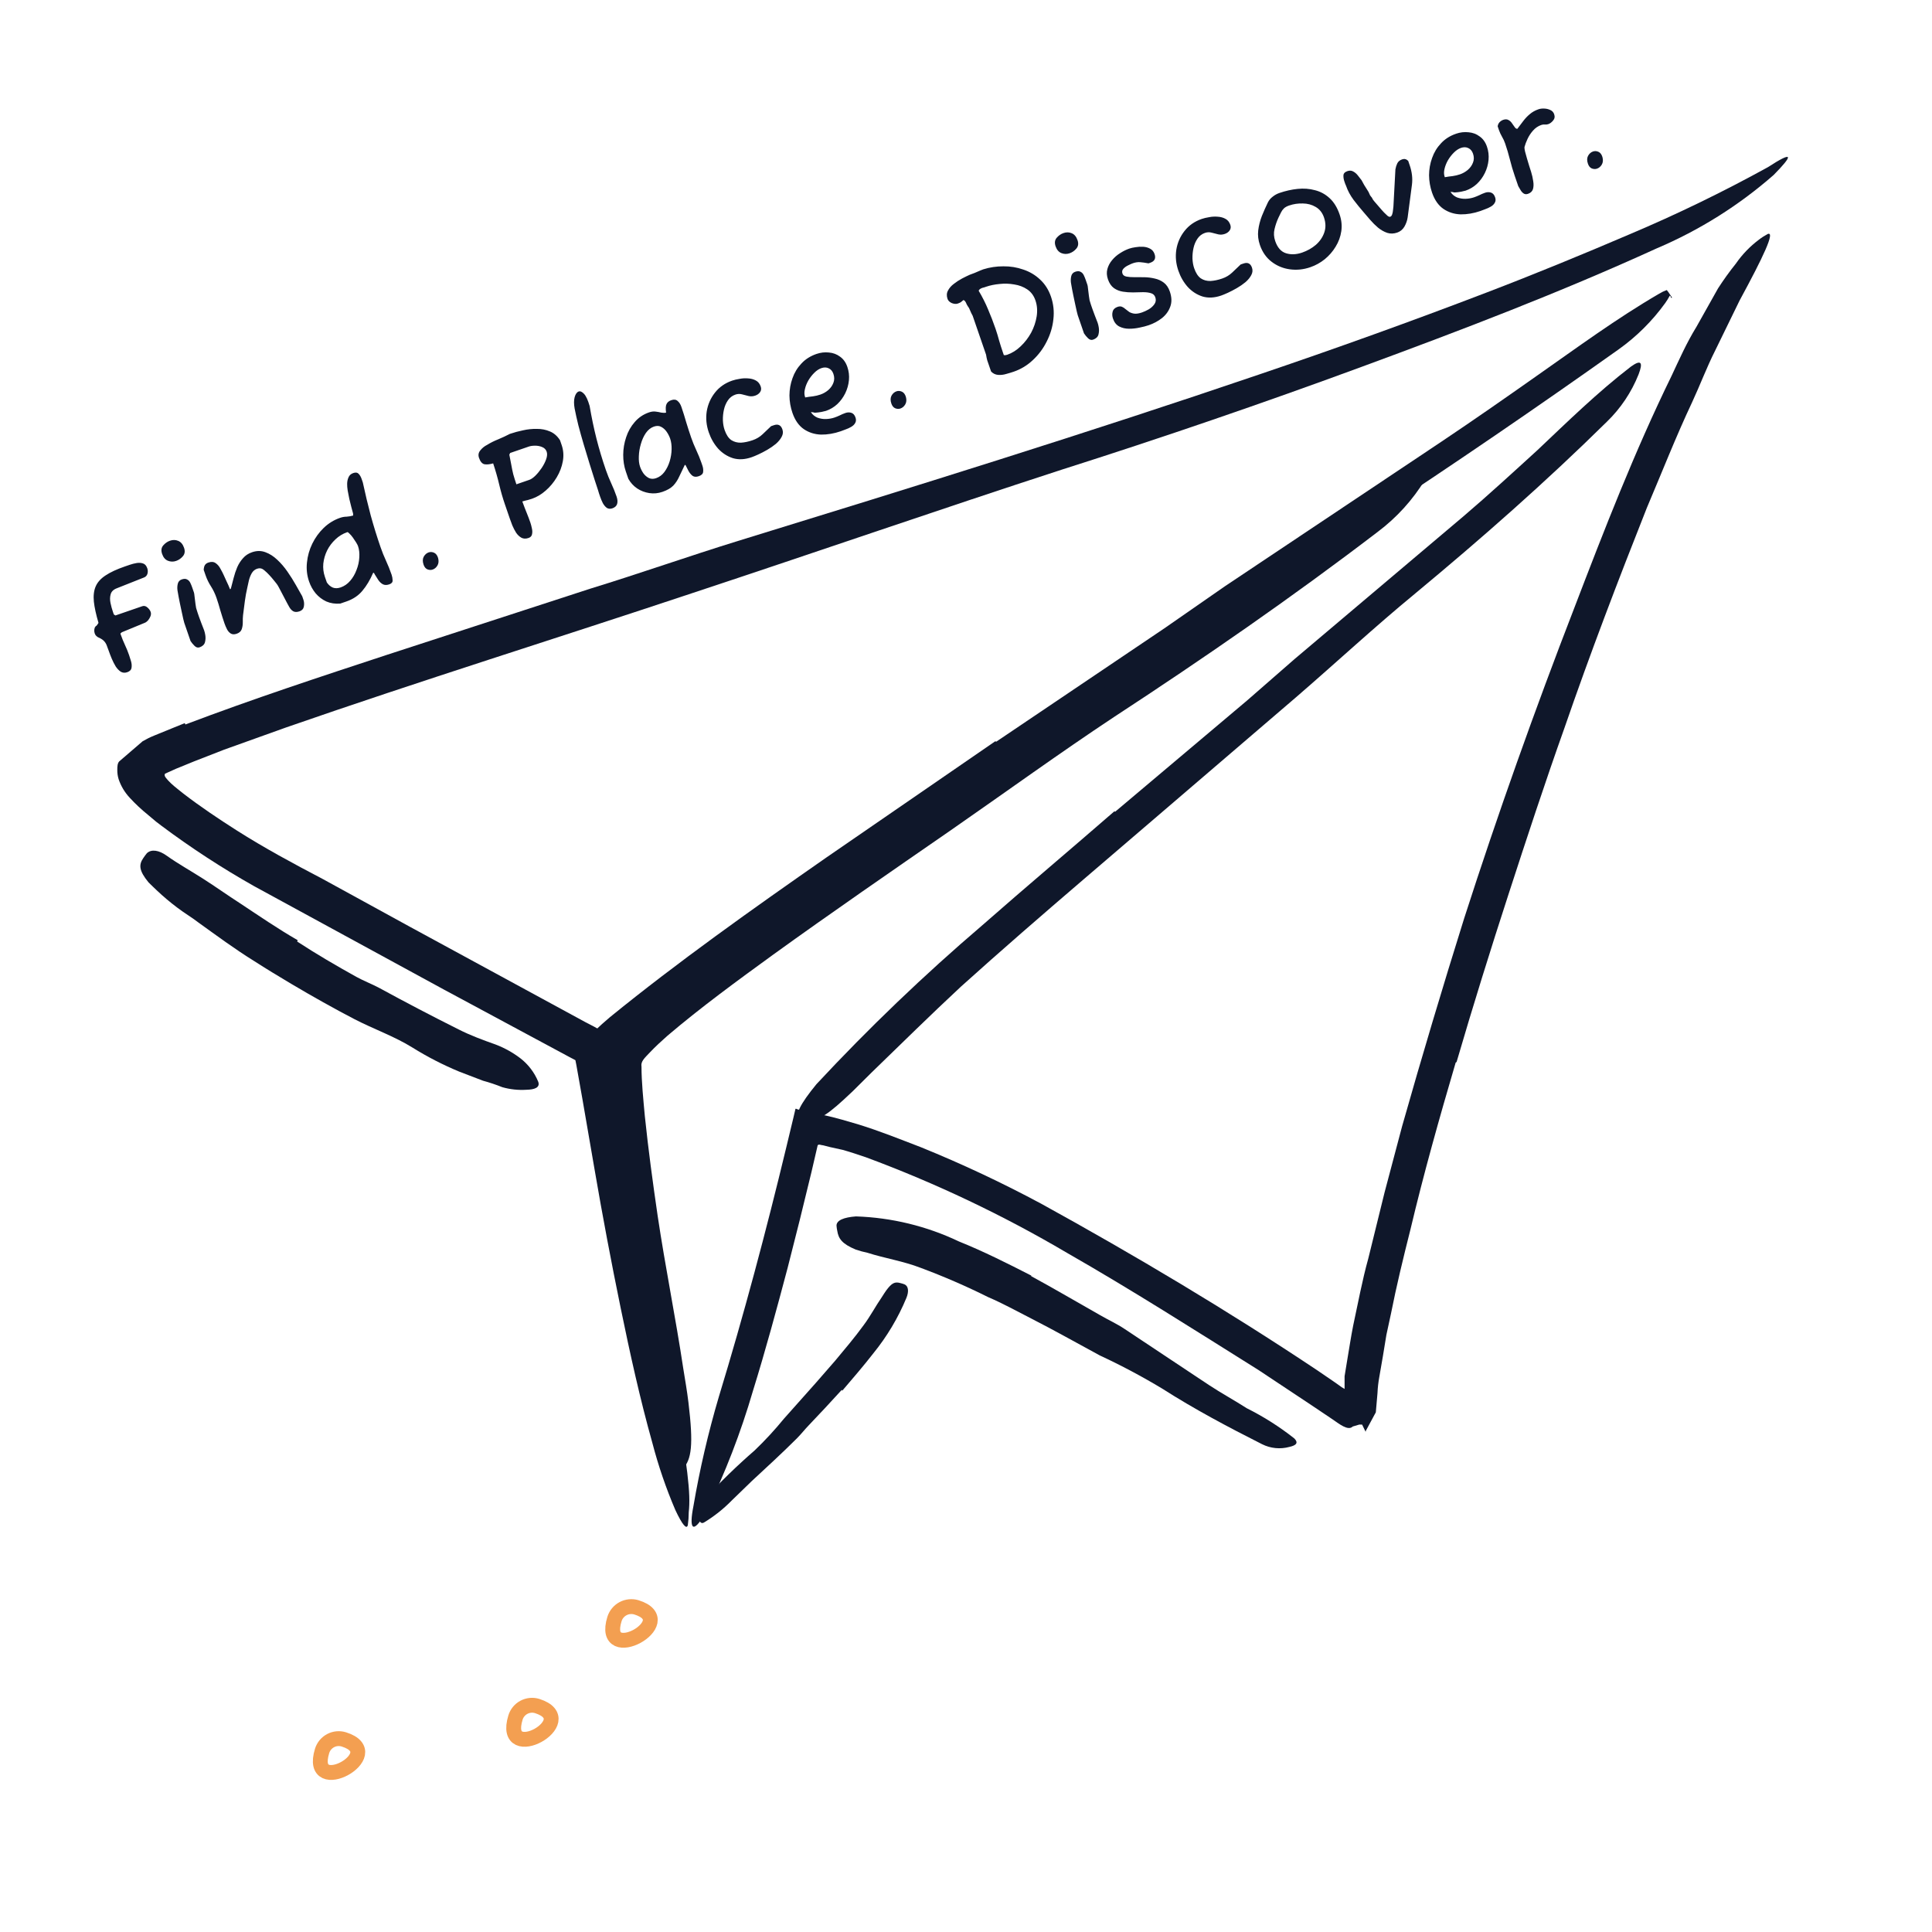 <svg width="130" height="130" viewBox="0 0 130 130" fill="none" xmlns="http://www.w3.org/2000/svg">
<g clip-path="url(#clip0_511_4242)">
<path d="M41.348 108.936C41.442 108.638 41.649 108.389 41.924 108.243C42.2 108.097 42.522 108.065 42.821 108.154C45.888 109.108 40.353 112.145 41.348 108.936Z" stroke="#F39F51" stroke-miterlimit="10"/>
<path d="M34.686 115.568C34.731 115.421 34.805 115.285 34.903 115.166C35.001 115.048 35.121 114.95 35.257 114.878C35.393 114.807 35.542 114.763 35.695 114.748C35.848 114.734 36.002 114.75 36.149 114.796C39.216 115.781 33.691 118.828 34.686 115.568Z" stroke="#F39F51" stroke-miterlimit="10"/>
<path d="M21.674 117.812C21.72 117.666 21.793 117.529 21.891 117.411C21.989 117.293 22.11 117.195 22.246 117.123C22.381 117.051 22.53 117.007 22.683 116.993C22.836 116.979 22.99 116.995 23.137 117.041C26.204 118.005 20.679 121.052 21.674 117.812Z" stroke="#F39F51" stroke-miterlimit="10"/>
<path d="M12.473 48.75C17.003 47.033 21.543 45.54 26.083 44.047L39.723 39.609C43.033 38.594 46.334 37.426 49.655 36.4C61.376 32.794 73.126 29.148 84.695 25.208C89.854 23.461 94.993 21.612 100.03 19.683C103.27 18.444 106.48 17.123 109.659 15.762C112.832 14.421 115.934 12.916 118.951 11.253C120.709 10.115 120.668 10.43 119.348 11.771C117.001 13.829 114.34 15.498 111.466 16.717C104.966 19.683 98.334 22.212 91.662 24.669C84.989 27.127 78.205 29.453 71.43 31.606C63.305 34.247 54.896 37.161 46.598 39.904C37.458 42.951 28.317 45.794 19.237 48.953L15.073 50.446L13.042 51.238L12.098 51.624C11.925 51.695 11.762 51.756 11.6 51.837L11.102 52.061C11.011 52.233 11.214 52.386 11.316 52.518C11.44 52.651 11.572 52.776 11.712 52.894L11.935 53.076L12.341 53.401C13.479 54.275 14.687 55.087 15.916 55.869C17.785 57.058 19.725 58.104 21.705 59.14L27.616 62.38L39.408 68.788L39.997 69.093L40.789 69.54C40.85 69.54 40.952 69.601 40.962 69.682L41.023 69.895L41.155 70.342C41.195 70.489 41.225 70.638 41.246 70.789L41.317 71.134L41.784 73.683L42.688 78.761C43.298 82.113 43.907 85.454 44.506 88.816L45.329 93.224C46.273 98.749 46.487 100.486 46.344 101.755C46.343 102.044 46.323 102.332 46.283 102.619C46.202 102.933 45.918 102.619 45.441 101.603C44.815 100.14 44.299 98.633 43.897 97.094C43.064 94.128 42.394 91.081 41.764 88.014C41.134 84.947 40.545 81.829 40.007 78.69L39.194 73.978L38.778 71.642L38.717 71.337L38.331 71.134L29.83 66.564L17.115 59.637C14.951 58.418 12.869 57.061 10.879 55.575L10.493 55.28L9.975 54.844C9.53 54.486 9.112 54.096 8.726 53.676C8.394 53.32 8.141 52.898 7.984 52.437C7.92 52.23 7.889 52.014 7.893 51.797C7.893 51.594 7.893 51.309 8.076 51.187L9.091 50.314L9.599 49.877C9.844 49.734 10.098 49.608 10.361 49.501L11.58 49.004L12.433 48.658L12.473 48.75Z" fill="#0F172A"/>
<path d="M69.389 85.871C70.943 86.714 72.436 87.597 74 88.481C74.558 88.806 75.147 89.07 75.675 89.425L81.343 93.193C82.175 93.742 83.039 94.209 83.892 94.757C85.025 95.323 86.097 96.003 87.091 96.789C87.385 97.083 87.223 97.256 86.766 97.358C86.148 97.528 85.49 97.463 84.918 97.175C82.622 96.017 80.347 94.808 78.204 93.437C76.843 92.618 75.44 91.872 74 91.203C72.456 90.37 70.953 89.517 69.379 88.715C68.424 88.227 67.469 87.699 66.494 87.282C65.017 86.546 63.501 85.888 61.954 85.312C60.776 84.855 59.547 84.672 58.369 84.296C58.105 84.241 57.843 84.17 57.587 84.083C56.653 83.697 56.419 83.342 56.338 82.824C56.312 82.707 56.295 82.588 56.287 82.468C56.287 82.113 56.775 81.91 57.597 81.849C59.998 81.928 62.355 82.502 64.524 83.535C66.189 84.205 67.804 85.018 69.389 85.83V85.871Z" fill="#0F172A"/>
<path d="M67.032 49.908L78.346 42.28L82.409 39.457L96.993 29.717C99.146 28.275 101.289 26.782 103.392 25.299C106.103 23.4 108.775 21.43 111.639 19.764C111.799 19.665 111.969 19.583 112.146 19.52C112.146 19.581 112.035 19.287 112.512 20.028C112.499 20.034 112.485 20.037 112.471 20.037C112.457 20.037 112.444 20.034 112.431 20.028C112.421 19.995 112.421 19.959 112.431 19.926C112.431 19.997 112.289 19.845 112.35 19.815V19.906C112.262 20.071 112.163 20.231 112.055 20.384C111.182 21.597 110.115 22.657 108.896 23.522C103.402 27.422 97.846 31.22 92.149 34.958C88.736 37.172 85.314 39.609 81.871 42.006L70.516 49.766L63.539 54.539C60.025 56.966 56.429 59.373 53.037 61.831C50.356 63.74 47.796 65.721 45.176 67.661L43.47 68.93C41.296 70.505 40.535 70.891 39.763 70.809C39.592 70.812 39.421 70.791 39.255 70.748C38.818 70.586 39.519 69.733 41.042 68.443C45.572 64.756 50.579 61.201 55.637 57.677L66.971 49.877L67.032 49.908Z" fill="#0F172A"/>
<path d="M75.036 54.62L83.913 47.135L87.102 44.352L98.517 34.704C100.193 33.272 101.828 31.769 103.443 30.296C105.474 28.376 107.506 26.386 109.74 24.669C110.461 24.151 110.553 24.416 110.258 25.187C109.781 26.389 109.054 27.476 108.125 28.376C104.002 32.439 99.695 36.227 95.227 39.934C92.546 42.138 89.895 44.596 87.213 46.912L78.317 54.539L72.853 59.221C70.08 61.597 67.328 63.984 64.656 66.391C62.625 68.28 60.645 70.23 58.654 72.16L57.364 73.44C55.719 75.004 55.12 75.41 54.368 75.339C54.197 75.335 54.027 75.315 53.86 75.278C53.393 75.126 53.86 74.262 54.937 72.952C58.454 69.174 62.184 65.6 66.109 62.248C69.034 59.678 72.02 57.169 74.985 54.59L75.036 54.62Z" fill="#0F172A"/>
<path d="M97.949 71.5C96.852 75.227 95.796 78.975 94.902 82.743C94.425 84.632 93.968 86.511 93.592 88.41L93.287 89.822L93.054 91.243L92.81 92.655C92.744 93.014 92.703 93.377 92.688 93.742L92.576 95.032L92.515 95.144L91.967 96.159L91.896 96.291V96.352C91.784 96.129 92.14 96.86 91.652 95.855H91.469L91.022 95.987C90.708 96.301 90.119 95.814 89.611 95.469L88.25 94.555L84.685 92.188C80.389 89.497 76.174 86.805 71.787 84.297C67.476 81.757 62.949 79.606 58.258 77.868C57.74 77.695 57.243 77.522 56.694 77.37L55.861 77.187L55.384 77.065C55.262 77.065 55.09 76.964 55.019 77.065L54.927 77.462L54.602 78.863C54.088 81.009 53.553 83.159 52.998 85.312C52.266 88.075 51.515 90.847 50.661 93.6C49.847 96.392 48.798 99.11 47.523 101.725C46.569 103.36 46.365 102.832 46.66 101.339C47.084 98.86 47.654 96.408 48.366 93.996C50.052 88.471 51.555 82.824 52.906 77.208L53.394 75.176L53.515 74.658C53.515 74.537 53.637 74.658 53.708 74.658L53.972 74.719L54.988 74.933L56.004 75.166L56.654 75.339L57.74 75.654C59.193 76.101 60.594 76.669 61.976 77.197C64.743 78.321 67.449 79.593 70.08 81.006C76.296 84.429 82.613 88.186 88.595 92.178L89.712 92.94L90.088 93.204C90.209 93.3 90.338 93.385 90.474 93.458V92.99V92.605L90.657 91.487C90.789 90.715 90.901 89.954 91.053 89.192C91.378 87.689 91.662 86.145 92.069 84.683L93.165 80.234L94.344 75.786C95.674 71.094 97.065 66.442 98.518 61.801C100.783 54.762 103.271 47.775 105.922 40.929C107.953 35.628 109.984 30.387 112.472 25.299C113.001 24.172 113.488 23.065 114.158 21.978L115.601 19.408C115.971 18.833 116.371 18.277 116.799 17.743C117.226 17.124 117.751 16.579 118.353 16.128C118.541 15.982 118.742 15.853 118.952 15.742C119.46 15.559 118.647 17.286 117.053 20.221L115.408 23.593C114.839 24.72 114.392 25.919 113.854 27.076C112.767 29.382 111.822 31.799 110.807 34.186C108.887 39.03 106.998 43.966 105.272 48.973C103.951 52.68 102.722 56.428 101.514 60.145C100.305 63.862 99.117 67.671 98.01 71.459L97.949 71.5Z" fill="#0F172A"/>
<path d="M56.643 93.519C55.912 94.321 55.17 95.123 54.419 95.905C54.145 96.19 53.901 96.504 53.627 96.779C52.611 97.794 51.595 98.719 50.58 99.663L49.239 100.963C48.681 101.534 48.053 102.032 47.37 102.446C46.934 102.7 46.852 101.552 47.37 100.912C48.443 99.741 49.583 98.632 50.783 97.591C51.479 96.924 52.134 96.215 52.743 95.469L54.896 93.051C55.333 92.554 55.78 92.036 56.206 91.548C56.846 90.776 57.506 90.004 58.095 89.192C58.563 88.572 58.918 87.882 59.355 87.252C59.446 87.12 59.527 86.968 59.629 86.836C60.005 86.328 60.208 86.226 60.594 86.338C60.684 86.359 60.772 86.386 60.858 86.419C61.122 86.531 61.173 86.886 60.99 87.333C60.433 88.677 59.684 89.932 58.766 91.061C58.095 91.924 57.384 92.747 56.673 93.579L56.643 93.519Z" fill="#0F172A"/>
<path d="M19.998 63.355C21.288 64.198 22.628 64.98 23.979 65.731C24.477 66.005 24.994 66.198 25.512 66.472C27.273 67.434 29.054 68.365 30.855 69.266C31.657 69.672 32.48 69.976 33.343 70.281C33.94 70.507 34.501 70.819 35.009 71.205C35.544 71.618 35.961 72.164 36.217 72.79C36.359 73.186 35.953 73.318 35.425 73.328C34.877 73.363 34.328 73.305 33.8 73.155C33.375 72.985 32.941 72.839 32.5 72.719L30.905 72.109C29.81 71.655 28.753 71.112 27.747 70.484C26.518 69.722 25.116 69.235 23.827 68.565C22.537 67.894 20.993 67.031 19.612 66.209C18.759 65.701 17.916 65.193 17.083 64.655C15.803 63.862 14.584 62.959 13.366 62.085C12.909 61.73 12.401 61.435 11.923 61.069C11.449 60.713 10.994 60.33 10.562 59.922C10.38 59.739 10.177 59.566 9.994 59.373C9.354 58.591 9.323 58.195 9.648 57.728C9.721 57.619 9.799 57.514 9.882 57.413C10.187 57.119 10.705 57.21 11.213 57.576C11.984 58.124 12.827 58.591 13.67 59.13C14.513 59.668 15.306 60.237 16.159 60.785C17.418 61.618 18.688 62.491 20.028 63.263L19.998 63.355Z" fill="#0F172A"/>
<path d="M48.152 64.289C52.093 61.405 56.094 58.663 60.096 55.92L64.443 52.873L79.982 42.494C82.267 40.95 84.532 39.345 86.756 37.741C89.61 35.709 92.403 33.526 95.399 31.647C96.353 31.078 96.415 31.393 95.897 32.266C95.063 33.639 93.973 34.839 92.687 35.801C86.959 40.178 81.038 44.271 74.965 48.242C71.329 50.649 67.672 53.3 63.986 55.859C59.974 58.632 55.962 61.395 52.022 64.238C49.604 65.995 47.167 67.773 44.912 69.692C44.496 70.058 44.09 70.434 43.724 70.82C43.358 71.205 43.104 71.429 43.165 71.774C43.165 72.79 43.287 73.978 43.389 75.095C43.622 77.34 43.927 79.584 44.252 81.809C44.77 85.282 45.461 88.654 45.978 92.097C46.1 92.859 46.232 93.6 46.324 94.372C46.669 97.236 46.537 98.211 45.938 98.841C45.818 98.994 45.682 99.133 45.532 99.257C45.044 99.511 44.678 98.414 44.343 96.383C43.328 90.289 42.129 83.911 41.297 77.35C41.154 76.121 41.012 74.902 40.921 73.643L40.85 72.688V71.591C40.873 70.991 41.082 70.412 41.449 69.936C41.684 69.632 41.938 69.343 42.211 69.073C44.055 67.355 46.006 65.754 48.05 64.279L48.152 64.289Z" fill="#0F172A"/>
<path d="M8.563 45.231C8.406 45.286 8.261 45.276 8.13 45.201C8.003 45.118 7.888 44.999 7.785 44.844C7.686 44.68 7.598 44.506 7.52 44.322C7.443 44.137 7.375 43.962 7.319 43.799C7.26 43.628 7.212 43.497 7.173 43.405C7.128 43.293 7.062 43.196 6.977 43.112C6.892 43.029 6.763 42.95 6.589 42.876C6.525 42.834 6.475 42.792 6.439 42.748C6.409 42.702 6.386 42.657 6.371 42.612C6.347 42.543 6.338 42.465 6.344 42.379C6.352 42.32 6.365 42.266 6.383 42.217C6.408 42.166 6.45 42.124 6.508 42.089L6.565 42.007C6.585 41.985 6.606 41.953 6.627 41.911C6.463 41.354 6.359 40.879 6.316 40.485C6.276 40.083 6.317 39.74 6.438 39.459C6.56 39.177 6.779 38.933 7.095 38.725C7.416 38.509 7.853 38.305 8.408 38.114L8.739 38.001C8.884 37.951 9.036 37.912 9.196 37.885C9.356 37.858 9.501 37.869 9.63 37.916C9.757 37.957 9.85 38.065 9.911 38.242C9.952 38.362 9.956 38.484 9.921 38.609C9.884 38.727 9.81 38.809 9.699 38.854L7.866 39.581C7.635 39.667 7.495 39.804 7.446 39.99C7.395 40.169 7.392 40.364 7.436 40.575C7.48 40.785 7.534 40.982 7.597 41.165L7.659 41.344L7.767 41.413L9.573 40.791C9.692 40.75 9.808 40.777 9.918 40.873C10.029 40.969 10.102 41.07 10.139 41.178C10.168 41.26 10.164 41.352 10.13 41.456C10.092 41.553 10.04 41.645 9.971 41.733C9.9 41.813 9.828 41.87 9.754 41.902L8.198 42.544L8.101 42.63L8.127 42.706C8.208 42.939 8.301 43.168 8.406 43.392C8.512 43.617 8.605 43.846 8.685 44.079C8.724 44.193 8.767 44.329 8.815 44.489C8.861 44.642 8.873 44.79 8.851 44.931C8.83 45.073 8.734 45.173 8.563 45.231ZM11.852 37.743C11.663 37.808 11.479 37.804 11.299 37.732C11.119 37.66 10.989 37.508 10.909 37.275C10.828 37.041 10.854 36.849 10.985 36.698C11.117 36.547 11.267 36.442 11.438 36.384C11.633 36.316 11.817 36.32 11.991 36.394C12.171 36.466 12.302 36.622 12.385 36.861C12.463 37.088 12.436 37.277 12.305 37.428C12.18 37.577 12.029 37.682 11.852 37.743ZM13.431 43.556C13.311 43.597 13.198 43.565 13.092 43.461C12.985 43.356 12.895 43.247 12.82 43.131L12.4 41.912C12.389 41.88 12.367 41.796 12.334 41.659C12.305 41.514 12.269 41.347 12.225 41.158C12.185 40.96 12.145 40.773 12.105 40.596C12.07 40.411 12.041 40.266 12.019 40.16C11.994 40.028 11.969 39.882 11.942 39.721C11.921 39.559 11.929 39.408 11.966 39.269C12.002 39.13 12.09 39.036 12.229 38.988C12.38 38.936 12.5 38.937 12.589 38.991C12.682 39.036 12.754 39.111 12.803 39.213C12.853 39.316 12.897 39.424 12.936 39.538L13.05 39.869C13.054 39.881 13.061 39.911 13.07 39.957C13.076 39.997 13.082 40.044 13.087 40.099C13.119 40.335 13.141 40.511 13.152 40.627C13.168 40.734 13.183 40.828 13.196 40.908C13.214 40.979 13.244 41.078 13.288 41.204C13.314 41.28 13.346 41.374 13.385 41.488C13.431 41.599 13.485 41.746 13.548 41.929C13.576 42.011 13.607 42.092 13.642 42.171C13.674 42.245 13.706 42.326 13.736 42.414C13.768 42.508 13.794 42.613 13.812 42.726C13.841 42.893 13.834 43.057 13.791 43.22C13.746 43.376 13.626 43.488 13.431 43.556ZM15.927 42.643C15.77 42.697 15.638 42.693 15.532 42.631C15.424 42.563 15.337 42.465 15.273 42.34C15.206 42.208 15.151 42.078 15.107 41.952C15.008 41.662 14.914 41.37 14.827 41.076C14.746 40.779 14.66 40.499 14.569 40.234C14.471 39.95 14.346 39.69 14.194 39.453C14.042 39.217 13.922 38.969 13.833 38.711L13.706 38.342C13.717 38.19 13.746 38.081 13.794 38.015C13.84 37.943 13.916 37.889 14.024 37.852C14.219 37.785 14.382 37.799 14.514 37.894C14.644 37.984 14.75 38.109 14.834 38.271C14.922 38.424 14.996 38.568 15.056 38.702C15.087 38.769 15.146 38.9 15.234 39.095C15.329 39.288 15.41 39.472 15.477 39.646L15.515 39.633L15.54 39.583C15.599 39.365 15.659 39.132 15.722 38.885C15.785 38.638 15.865 38.399 15.962 38.168C16.065 37.935 16.196 37.731 16.355 37.557C16.511 37.376 16.712 37.243 16.958 37.159C17.273 37.05 17.572 37.049 17.856 37.156C18.137 37.257 18.404 37.426 18.655 37.664C18.904 37.895 19.133 38.162 19.342 38.464C19.552 38.765 19.739 39.064 19.905 39.359C20.07 39.655 20.214 39.908 20.336 40.12L20.417 40.357C20.465 40.495 20.475 40.647 20.447 40.812C20.417 40.97 20.32 41.078 20.156 41.134C19.986 41.193 19.845 41.192 19.732 41.132C19.626 41.07 19.537 40.974 19.464 40.844C19.432 40.791 19.385 40.705 19.322 40.586C19.258 40.46 19.187 40.326 19.11 40.183C19.03 40.034 18.958 39.897 18.894 39.771C18.827 39.639 18.776 39.543 18.742 39.484C18.68 39.365 18.585 39.232 18.457 39.086C18.333 38.931 18.221 38.8 18.121 38.694C18.018 38.581 17.898 38.467 17.76 38.353C17.622 38.238 17.468 38.21 17.298 38.269C17.146 38.321 17.026 38.422 16.937 38.573C16.854 38.721 16.79 38.884 16.746 39.062C16.707 39.237 16.673 39.393 16.643 39.531C16.572 39.837 16.517 40.138 16.478 40.434C16.439 40.729 16.397 41.05 16.354 41.396C16.339 41.535 16.333 41.693 16.337 41.867C16.339 42.036 16.315 42.192 16.266 42.336C16.216 42.48 16.104 42.582 15.927 42.643ZM22.894 40.614C22.551 40.641 22.239 40.593 21.957 40.472C21.68 40.342 21.441 40.16 21.24 39.925C21.046 39.689 20.898 39.423 20.796 39.126C20.655 38.717 20.607 38.292 20.654 37.853C20.698 37.408 20.817 36.986 21.011 36.588C21.209 36.181 21.467 35.825 21.785 35.518C22.108 35.209 22.475 34.984 22.885 34.843C23.03 34.793 23.176 34.767 23.324 34.766C23.476 34.756 23.622 34.73 23.763 34.689L23.758 34.553C23.725 34.437 23.686 34.292 23.64 34.118C23.594 33.943 23.549 33.761 23.505 33.572C23.465 33.374 23.428 33.186 23.395 33.007C23.368 32.826 23.356 32.678 23.359 32.564C23.36 32.402 23.39 32.254 23.45 32.121C23.507 31.981 23.615 31.884 23.772 31.83C23.93 31.776 24.048 31.791 24.127 31.877C24.212 31.96 24.281 32.078 24.333 32.229L24.414 32.465C24.576 33.221 24.753 33.96 24.945 34.683C25.142 35.398 25.361 36.106 25.602 36.805C25.713 37.127 25.837 37.437 25.975 37.734C26.11 38.026 26.236 38.339 26.351 38.673C26.392 38.793 26.414 38.919 26.418 39.052C26.425 39.176 26.35 39.266 26.193 39.32C26.029 39.376 25.888 39.376 25.769 39.318C25.648 39.254 25.545 39.159 25.459 39.033C25.374 38.907 25.297 38.786 25.228 38.669C25.183 38.578 25.154 38.535 25.141 38.54L25.104 38.553C24.9 39.025 24.66 39.425 24.385 39.752C24.116 40.077 23.758 40.317 23.311 40.471L22.894 40.614ZM22.922 39.526C23.168 39.441 23.381 39.294 23.562 39.083C23.744 38.873 23.886 38.63 23.988 38.355C24.098 38.078 24.16 37.799 24.176 37.518C24.197 37.229 24.168 36.971 24.09 36.744C24.07 36.688 24.028 36.607 23.964 36.502C23.9 36.397 23.827 36.288 23.746 36.175C23.664 36.062 23.588 35.972 23.515 35.906C23.447 35.83 23.397 35.798 23.366 35.809C23.063 35.913 22.798 36.075 22.57 36.294C22.341 36.508 22.154 36.755 22.012 37.037C21.875 37.316 21.79 37.61 21.755 37.918C21.726 38.224 21.762 38.522 21.861 38.812L21.992 39.191C22.105 39.356 22.24 39.472 22.397 39.538C22.551 39.597 22.726 39.593 22.922 39.526ZM29.112 38.325C28.999 38.364 28.881 38.359 28.758 38.31C28.641 38.258 28.556 38.154 28.502 37.996C28.43 37.788 28.433 37.611 28.509 37.465C28.592 37.316 28.703 37.218 28.841 37.17C28.961 37.129 29.084 37.136 29.209 37.192C29.333 37.248 29.423 37.365 29.478 37.544C29.532 37.743 29.517 37.914 29.432 38.056C29.351 38.19 29.244 38.28 29.112 38.325ZM35.567 36.198C35.385 36.261 35.224 36.256 35.087 36.184C34.947 36.105 34.826 35.991 34.726 35.842C34.629 35.685 34.544 35.52 34.471 35.348C34.404 35.174 34.349 35.024 34.305 34.898L33.97 33.924C33.827 33.508 33.701 33.072 33.593 32.615C33.486 32.159 33.349 31.68 33.184 31.18C32.946 31.248 32.748 31.267 32.59 31.237C32.436 31.198 32.316 31.056 32.232 30.81C32.166 30.621 32.196 30.452 32.321 30.303C32.444 30.148 32.596 30.026 32.776 29.935C33.003 29.794 33.252 29.669 33.525 29.561C33.803 29.444 34.061 29.324 34.3 29.199L34.337 29.186C34.596 29.097 34.88 29.02 35.189 28.956C35.496 28.886 35.806 28.853 36.118 28.859C36.434 28.855 36.729 28.913 37.002 29.03C37.273 29.141 37.499 29.338 37.681 29.621L37.792 29.943C37.914 30.296 37.94 30.66 37.872 31.036C37.804 31.412 37.668 31.773 37.462 32.118C37.261 32.456 37.014 32.752 36.722 33.008C36.435 33.262 36.128 33.445 35.801 33.558C35.706 33.59 35.61 33.62 35.514 33.646C35.415 33.666 35.292 33.698 35.145 33.742C35.257 34.048 35.358 34.31 35.447 34.526C35.535 34.742 35.615 34.954 35.687 35.162C35.726 35.276 35.76 35.405 35.789 35.55C35.824 35.693 35.827 35.826 35.799 35.949C35.777 36.069 35.7 36.152 35.567 36.198ZM34.747 32.588L35.617 32.288C35.737 32.247 35.871 32.155 36.019 32.013C36.172 31.861 36.313 31.689 36.444 31.496C36.579 31.294 36.681 31.097 36.748 30.905C36.82 30.704 36.832 30.534 36.785 30.395C36.733 30.244 36.629 30.139 36.475 30.079C36.327 30.017 36.168 29.987 35.999 29.989C35.831 29.99 35.693 30.01 35.586 30.047L34.328 30.48L34.272 30.594C34.323 30.844 34.368 31.076 34.406 31.288C34.441 31.495 34.485 31.702 34.535 31.91C34.592 32.116 34.663 32.342 34.747 32.588ZM41.211 34.202C41.066 34.252 40.939 34.242 40.831 34.174C40.727 34.097 40.637 33.99 40.562 33.854C40.493 33.715 40.433 33.571 40.38 33.419C40.355 33.344 40.33 33.271 40.306 33.202C40.286 33.124 40.265 33.054 40.243 32.991C40.191 32.839 40.114 32.605 40.012 32.288C39.91 31.97 39.795 31.608 39.669 31.2C39.541 30.786 39.41 30.355 39.277 29.907C39.144 29.459 39.023 29.025 38.913 28.605C38.81 28.182 38.727 27.809 38.665 27.485C38.611 27.186 38.612 26.932 38.667 26.722C38.728 26.511 38.819 26.385 38.938 26.343C39.045 26.306 39.166 26.36 39.3 26.504C39.435 26.648 39.559 26.919 39.675 27.317C39.805 28.083 39.958 28.813 40.133 29.507C40.309 30.201 40.52 30.907 40.768 31.626C40.872 31.928 40.992 32.225 41.127 32.517C41.263 32.809 41.383 33.106 41.487 33.408C41.555 33.604 41.567 33.772 41.524 33.914C41.479 34.049 41.374 34.145 41.211 34.202ZM44.572 33.097C44.282 33.197 43.988 33.224 43.69 33.179C43.392 33.133 43.12 33.029 42.874 32.867C42.626 32.699 42.428 32.482 42.279 32.215L42.113 31.733C41.992 31.38 41.932 31.002 41.935 30.6C41.937 30.197 42.003 29.804 42.132 29.421C42.259 29.032 42.451 28.691 42.71 28.397C42.966 28.098 43.287 27.881 43.671 27.749C43.829 27.695 43.974 27.677 44.107 27.694C44.246 27.71 44.374 27.733 44.49 27.763C44.611 27.785 44.72 27.786 44.819 27.766C44.781 27.49 44.791 27.296 44.852 27.184C44.909 27.065 45.014 26.98 45.165 26.928C45.348 26.865 45.492 26.883 45.596 26.981C45.704 27.07 45.789 27.203 45.85 27.38C45.969 27.726 46.077 28.07 46.173 28.411C46.275 28.749 46.387 29.095 46.509 29.448C46.604 29.725 46.719 30.006 46.852 30.292C46.986 30.577 47.1 30.859 47.196 31.136L47.264 31.335C47.312 31.473 47.328 31.612 47.313 31.752C47.301 31.882 47.204 31.979 47.021 32.042C46.851 32.101 46.711 32.093 46.601 32.018C46.494 31.935 46.404 31.825 46.328 31.689C46.258 31.544 46.192 31.415 46.132 31.302L46.081 31.277C45.94 31.565 45.816 31.826 45.706 32.062C45.603 32.294 45.469 32.499 45.304 32.676C45.137 32.846 44.893 32.987 44.572 33.097ZM44.148 32.175C44.369 32.099 44.554 31.961 44.704 31.762C44.858 31.553 44.977 31.315 45.06 31.046C45.142 30.772 45.186 30.499 45.191 30.229C45.197 29.959 45.164 29.72 45.093 29.512C45.038 29.355 44.962 29.205 44.864 29.062C44.763 28.914 44.64 28.801 44.493 28.724C44.354 28.646 44.189 28.639 44 28.704C43.792 28.776 43.612 28.919 43.46 29.133C43.315 29.345 43.202 29.592 43.123 29.873C43.041 30.148 42.995 30.425 42.986 30.703C42.974 30.975 43.001 31.209 43.068 31.404C43.123 31.562 43.199 31.712 43.297 31.854C43.402 31.995 43.526 32.1 43.67 32.17C43.812 32.234 43.972 32.236 44.148 32.175ZM50.573 30.766C50.119 30.923 49.7 30.944 49.315 30.829C48.935 30.707 48.604 30.493 48.322 30.188C48.045 29.874 47.835 29.509 47.692 29.093C47.529 28.621 47.483 28.15 47.554 27.681C47.632 27.21 47.816 26.791 48.105 26.423C48.398 26.047 48.785 25.777 49.264 25.612C49.409 25.562 49.575 25.522 49.762 25.493C49.954 25.455 50.148 25.445 50.344 25.462C50.538 25.473 50.709 25.52 50.858 25.602C51.012 25.683 51.122 25.818 51.187 26.007C51.235 26.146 51.221 26.27 51.147 26.381C51.072 26.491 50.962 26.571 50.817 26.621C50.666 26.673 50.517 26.682 50.371 26.648C50.223 26.607 50.077 26.569 49.931 26.535C49.783 26.494 49.633 26.5 49.482 26.552C49.274 26.624 49.106 26.752 48.98 26.937C48.853 27.121 48.763 27.332 48.711 27.569C48.658 27.805 48.635 28.046 48.642 28.29C48.653 28.526 48.691 28.739 48.756 28.928C48.866 29.249 49.015 29.477 49.202 29.61C49.393 29.734 49.611 29.793 49.855 29.787C50.104 29.772 50.367 29.716 50.644 29.621C50.903 29.532 51.125 29.399 51.311 29.222C51.503 29.043 51.694 28.861 51.884 28.676L52.073 28.611C52.357 28.513 52.547 28.606 52.645 28.89C52.704 29.06 52.688 29.227 52.596 29.393C52.511 29.556 52.382 29.713 52.209 29.865C52.033 30.01 51.84 30.143 51.628 30.266C51.416 30.388 51.216 30.492 51.027 30.578C50.838 30.665 50.687 30.727 50.573 30.766ZM56.572 29.018C56.118 29.174 55.675 29.249 55.243 29.243C54.815 29.228 54.431 29.107 54.091 28.878C53.749 28.643 53.493 28.277 53.321 27.779C53.191 27.401 53.124 27.011 53.12 26.611C53.123 26.208 53.19 25.822 53.324 25.451C53.455 25.075 53.655 24.745 53.924 24.462C54.191 24.172 54.53 23.957 54.939 23.816C55.217 23.721 55.495 23.689 55.773 23.719C56.056 23.742 56.307 23.835 56.526 24C56.748 24.156 56.912 24.385 57.016 24.688C57.116 24.977 57.152 25.276 57.123 25.581C57.094 25.887 57.012 26.18 56.876 26.46C56.739 26.739 56.559 26.985 56.336 27.196C56.116 27.398 55.865 27.548 55.581 27.646C55.537 27.661 55.436 27.685 55.278 27.718C55.118 27.745 54.99 27.761 54.893 27.767C54.826 27.776 54.767 27.768 54.716 27.743C54.701 27.741 54.676 27.739 54.64 27.737C54.602 27.729 54.576 27.727 54.564 27.732C54.671 27.899 54.815 28.022 54.998 28.101C55.184 28.171 55.378 28.202 55.58 28.196C55.789 28.188 55.978 28.154 56.149 28.096C56.268 28.055 56.386 28.007 56.501 27.953C56.621 27.891 56.75 27.836 56.889 27.788C57.027 27.74 57.16 27.737 57.287 27.778C57.414 27.819 57.507 27.924 57.565 28.094C57.613 28.233 57.606 28.355 57.544 28.461C57.488 28.565 57.398 28.653 57.274 28.723C57.157 28.792 57.032 28.849 56.9 28.895C56.776 28.944 56.666 28.986 56.572 29.018ZM55.204 26.549C55.393 26.484 55.567 26.385 55.726 26.253C55.889 26.112 56.005 25.949 56.075 25.763C56.151 25.574 56.152 25.373 56.078 25.159C56.016 24.976 55.909 24.85 55.759 24.782C55.614 24.712 55.451 24.708 55.268 24.771C55.104 24.828 54.946 24.931 54.794 25.083C54.641 25.234 54.507 25.407 54.391 25.602C54.281 25.795 54.204 25.991 54.16 26.189C54.113 26.382 54.116 26.553 54.168 26.705L54.181 26.743C54.353 26.711 54.528 26.686 54.705 26.668C54.88 26.643 55.046 26.603 55.204 26.549ZM60.589 27.487C60.476 27.526 60.358 27.521 60.235 27.471C60.119 27.42 60.033 27.315 59.979 27.158C59.907 26.95 59.91 26.772 59.986 26.626C60.069 26.478 60.18 26.38 60.319 26.332C60.438 26.291 60.561 26.298 60.686 26.354C60.811 26.409 60.9 26.526 60.955 26.705C61.01 26.905 60.994 27.076 60.909 27.218C60.828 27.352 60.722 27.441 60.589 27.487ZM68.214 25.009C68.069 25.059 67.9 25.11 67.707 25.163C67.522 25.22 67.339 25.24 67.157 25.225C66.976 25.21 66.819 25.134 66.687 24.996L66.557 24.618C66.509 24.479 66.466 24.356 66.43 24.249C66.399 24.14 66.373 24.011 66.35 23.864L65.448 21.245C65.442 21.226 65.412 21.169 65.358 21.075C65.308 20.972 65.276 20.899 65.261 20.855C65.23 20.766 65.184 20.683 65.122 20.606C65.067 20.526 65.025 20.446 64.997 20.364C64.99 20.345 64.974 20.319 64.948 20.285C64.927 20.243 64.888 20.211 64.831 20.188C64.759 20.248 64.699 20.297 64.648 20.336C64.596 20.368 64.529 20.398 64.447 20.426C64.334 20.465 64.2 20.455 64.045 20.395C63.895 20.327 63.799 20.233 63.758 20.114C63.686 19.905 63.696 19.719 63.787 19.553C63.876 19.382 64.007 19.231 64.181 19.101C64.359 18.962 64.543 18.842 64.734 18.741C64.931 18.638 65.103 18.554 65.25 18.489C65.332 18.461 65.441 18.42 65.578 18.366C65.712 18.305 65.838 18.251 65.956 18.204C66.08 18.154 66.148 18.127 66.16 18.123C66.6 17.986 67.052 17.918 67.518 17.92C67.982 17.915 68.427 17.988 68.852 18.137C69.281 18.279 69.658 18.502 69.981 18.806C70.311 19.109 70.556 19.493 70.717 19.959C70.886 20.451 70.941 20.958 70.88 21.479C70.826 21.998 70.677 22.497 70.433 22.976C70.196 23.453 69.885 23.87 69.5 24.228C69.122 24.584 68.694 24.844 68.214 25.009ZM67.77 23.872C68.098 23.759 68.399 23.571 68.675 23.306C68.957 23.04 69.193 22.733 69.384 22.386C69.572 22.032 69.696 21.665 69.756 21.285C69.815 20.904 69.787 20.547 69.672 20.213C69.562 19.892 69.378 19.645 69.121 19.472C68.864 19.3 68.572 19.189 68.245 19.14C67.922 19.082 67.594 19.071 67.261 19.108C66.926 19.139 66.623 19.201 66.352 19.294C66.321 19.305 66.283 19.318 66.239 19.333C66.199 19.34 66.154 19.352 66.103 19.369C66.046 19.389 65.995 19.414 65.949 19.444C65.903 19.474 65.871 19.513 65.852 19.562C66.105 19.989 66.317 20.41 66.487 20.823C66.665 21.235 66.832 21.671 66.991 22.131C67.077 22.383 67.157 22.645 67.229 22.916C67.306 23.179 67.391 23.449 67.487 23.726L67.546 23.896C67.613 23.908 67.688 23.9 67.77 23.872ZM71.972 17.042C71.783 17.107 71.599 17.103 71.419 17.031C71.239 16.959 71.109 16.807 71.028 16.574C70.948 16.34 70.974 16.148 71.105 15.997C71.236 15.846 71.387 15.742 71.557 15.683C71.753 15.616 71.937 15.619 72.111 15.693C72.291 15.765 72.422 15.921 72.504 16.16C72.583 16.387 72.556 16.576 72.425 16.727C72.3 16.876 72.149 16.981 71.972 17.042ZM73.551 22.855C73.431 22.896 73.318 22.864 73.212 22.76C73.105 22.655 73.014 22.546 72.939 22.43L72.519 21.211C72.509 21.179 72.487 21.095 72.454 20.958C72.425 20.813 72.388 20.646 72.344 20.457C72.305 20.259 72.265 20.072 72.225 19.895C72.189 19.71 72.161 19.565 72.138 19.459C72.114 19.327 72.088 19.18 72.061 19.021C72.041 18.858 72.049 18.708 72.085 18.568C72.122 18.429 72.21 18.335 72.348 18.287C72.5 18.235 72.62 18.236 72.709 18.29C72.802 18.335 72.873 18.41 72.923 18.512C72.972 18.615 73.017 18.723 73.056 18.837L73.17 19.168C73.174 19.18 73.181 19.21 73.19 19.256C73.196 19.296 73.202 19.343 73.207 19.398C73.239 19.634 73.26 19.81 73.272 19.926C73.288 20.033 73.302 20.127 73.316 20.207C73.334 20.278 73.364 20.377 73.407 20.503C73.433 20.579 73.466 20.673 73.505 20.787C73.55 20.898 73.605 21.045 73.668 21.228C73.696 21.31 73.727 21.391 73.762 21.471C73.794 21.544 73.825 21.625 73.856 21.713C73.888 21.808 73.914 21.912 73.932 22.025C73.961 22.192 73.954 22.356 73.911 22.519C73.866 22.675 73.746 22.787 73.551 22.855ZM77.296 21.882C77.119 21.943 76.912 21.997 76.674 22.044C76.439 22.096 76.201 22.122 75.96 22.12C75.72 22.118 75.501 22.067 75.304 21.965C75.113 21.862 74.975 21.687 74.891 21.441C74.834 21.277 74.827 21.122 74.867 20.974C74.906 20.819 75.016 20.711 75.199 20.648C75.313 20.609 75.411 20.607 75.493 20.642C75.576 20.677 75.653 20.727 75.726 20.794C75.804 20.859 75.89 20.924 75.984 20.991C76.081 21.049 76.197 21.087 76.33 21.105C76.469 21.12 76.639 21.093 76.841 21.024C76.986 20.974 77.138 20.904 77.298 20.814C77.461 20.715 77.59 20.597 77.683 20.459C77.777 20.321 77.795 20.17 77.739 20.006C77.689 19.861 77.59 19.768 77.442 19.727C77.292 19.68 77.111 19.658 76.9 19.66C76.69 19.662 76.469 19.667 76.24 19.676C76.008 19.678 75.78 19.662 75.556 19.626C75.332 19.59 75.132 19.511 74.956 19.388C74.778 19.259 74.643 19.062 74.552 18.798C74.467 18.552 74.454 18.32 74.513 18.102C74.572 17.885 74.677 17.686 74.827 17.508C74.981 17.321 75.16 17.164 75.363 17.038C75.57 16.903 75.778 16.8 75.986 16.728C76.106 16.687 76.25 16.655 76.418 16.632C76.585 16.603 76.754 16.594 76.927 16.605C77.1 16.616 77.257 16.661 77.397 16.739C77.534 16.812 77.631 16.93 77.688 17.094C77.788 17.384 77.693 17.579 77.403 17.678L77.28 17.721C77.054 17.679 76.865 17.652 76.713 17.641C76.561 17.63 76.4 17.654 76.23 17.712C76.154 17.738 76.05 17.785 75.918 17.851C75.79 17.91 75.682 17.985 75.595 18.079C75.507 18.173 75.485 18.282 75.528 18.409C75.565 18.516 75.655 18.583 75.799 18.611C75.943 18.64 76.12 18.652 76.331 18.651C76.541 18.648 76.764 18.649 76.998 18.653C77.232 18.657 77.464 18.687 77.695 18.741C77.923 18.79 78.127 18.881 78.308 19.017C78.488 19.152 78.624 19.352 78.715 19.617C78.848 20.001 78.856 20.344 78.741 20.644C78.632 20.943 78.445 21.198 78.18 21.409C77.918 21.612 77.623 21.77 77.296 21.882ZM82.171 19.887C81.717 20.043 81.297 20.064 80.913 19.95C80.532 19.827 80.201 19.613 79.92 19.308C79.642 18.994 79.432 18.63 79.289 18.214C79.126 17.741 79.08 17.27 79.152 16.801C79.229 16.33 79.413 15.911 79.702 15.544C79.996 15.168 80.382 14.897 80.861 14.732C81.006 14.682 81.172 14.643 81.36 14.613C81.551 14.575 81.745 14.565 81.941 14.582C82.135 14.593 82.306 14.64 82.455 14.723C82.61 14.803 82.719 14.938 82.785 15.127C82.832 15.266 82.819 15.39 82.744 15.501C82.669 15.611 82.559 15.691 82.414 15.741C82.263 15.793 82.115 15.802 81.969 15.768C81.821 15.727 81.674 15.69 81.528 15.655C81.38 15.614 81.23 15.62 81.079 15.672C80.871 15.744 80.704 15.872 80.577 16.057C80.45 16.241 80.361 16.452 80.308 16.689C80.255 16.925 80.233 17.166 80.239 17.41C80.25 17.646 80.288 17.859 80.353 18.048C80.464 18.37 80.612 18.597 80.799 18.73C80.99 18.855 81.208 18.914 81.453 18.907C81.701 18.892 81.964 18.837 82.242 18.741C82.5 18.652 82.722 18.519 82.908 18.342C83.1 18.163 83.291 17.981 83.481 17.796L83.671 17.731C83.954 17.633 84.145 17.726 84.243 18.01C84.301 18.18 84.285 18.348 84.194 18.513C84.109 18.676 83.98 18.834 83.806 18.985C83.63 19.13 83.437 19.264 83.225 19.386C83.013 19.508 82.813 19.612 82.624 19.699C82.435 19.785 82.284 19.848 82.171 19.887ZM88.168 17.98C87.714 18.137 87.258 18.184 86.8 18.123C86.342 18.062 85.931 17.894 85.568 17.617C85.204 17.34 84.94 16.962 84.775 16.483C84.663 16.155 84.625 15.83 84.662 15.507C84.703 15.176 84.785 14.851 84.908 14.534C85.038 14.214 85.173 13.91 85.313 13.622C85.388 13.47 85.495 13.341 85.635 13.236C85.773 13.125 85.924 13.041 86.088 12.985C86.498 12.844 86.907 12.752 87.316 12.71C87.724 12.668 88.111 12.697 88.477 12.797C88.847 12.888 89.177 13.067 89.466 13.334C89.753 13.595 89.977 13.959 90.138 14.425C90.27 14.81 90.308 15.188 90.253 15.559C90.198 15.931 90.07 16.278 89.871 16.6C89.678 16.921 89.433 17.202 89.136 17.446C88.844 17.68 88.521 17.859 88.168 17.98ZM87.617 16.996C87.964 16.876 88.271 16.704 88.539 16.477C88.804 16.245 88.992 15.972 89.103 15.659C89.218 15.338 89.212 14.994 89.087 14.628C88.976 14.307 88.789 14.072 88.526 13.922C88.27 13.771 87.982 13.694 87.664 13.691C87.343 13.681 87.035 13.727 86.739 13.829C86.587 13.882 86.472 13.946 86.392 14.023C86.313 14.099 86.249 14.188 86.199 14.29C86.15 14.392 86.092 14.51 86.025 14.646C85.912 14.89 85.824 15.146 85.761 15.414C85.696 15.676 85.712 15.946 85.807 16.223C85.959 16.664 86.201 16.937 86.533 17.041C86.865 17.145 87.226 17.13 87.617 16.996ZM94.015 15.65C93.782 15.73 93.558 15.736 93.345 15.669C93.129 15.595 92.923 15.479 92.728 15.321C92.538 15.16 92.362 14.985 92.198 14.795C92.033 14.604 91.886 14.433 91.756 14.28C91.534 14.025 91.308 13.747 91.077 13.446C90.853 13.142 90.684 12.827 90.572 12.499C90.556 12.455 90.537 12.409 90.513 12.36C90.496 12.31 90.478 12.259 90.461 12.209C90.413 12.07 90.392 11.937 90.397 11.808C90.4 11.673 90.49 11.575 90.666 11.514C90.811 11.465 90.941 11.473 91.055 11.539C91.176 11.603 91.281 11.694 91.371 11.811C91.467 11.926 91.549 12.032 91.618 12.128C91.663 12.218 91.72 12.322 91.788 12.44C91.863 12.555 91.934 12.668 92.001 12.779C92.071 12.882 92.119 12.971 92.145 13.046C92.167 13.109 92.201 13.168 92.248 13.222C92.302 13.275 92.339 13.332 92.361 13.395C92.367 13.414 92.407 13.468 92.479 13.555C92.55 13.637 92.632 13.732 92.726 13.841C92.817 13.943 92.9 14.038 92.972 14.126C93.051 14.212 93.102 14.268 93.126 14.295C93.211 14.379 93.289 14.454 93.362 14.521C93.438 14.579 93.499 14.601 93.543 14.585C93.606 14.564 93.65 14.509 93.677 14.423C93.708 14.328 93.727 14.229 93.734 14.128C93.748 14.025 93.757 13.948 93.76 13.897L93.894 11.397C93.92 11.247 93.962 11.113 94.019 10.994C94.082 10.867 94.191 10.777 94.349 10.722C94.5 10.67 94.635 10.705 94.755 10.826L94.859 11.129C94.93 11.336 94.98 11.552 95.008 11.775C95.035 11.998 95.034 12.221 95.005 12.443L94.719 14.624C94.688 14.84 94.615 15.048 94.501 15.249C94.385 15.445 94.223 15.578 94.015 15.65ZM99.61 14.199C99.156 14.355 98.713 14.43 98.281 14.424C97.852 14.409 97.469 14.288 97.129 14.059C96.787 13.824 96.531 13.458 96.359 12.96C96.229 12.582 96.162 12.192 96.158 11.792C96.16 11.389 96.228 11.002 96.362 10.632C96.493 10.256 96.693 9.926 96.962 9.643C97.229 9.353 97.567 9.138 97.977 8.997C98.254 8.902 98.532 8.869 98.811 8.9C99.094 8.923 99.345 9.016 99.563 9.181C99.786 9.337 99.95 9.566 100.054 9.868C100.154 10.158 100.189 10.456 100.161 10.762C100.132 11.068 100.05 11.361 99.913 11.641C99.777 11.921 99.597 12.166 99.374 12.377C99.154 12.579 98.903 12.729 98.619 12.827C98.575 12.842 98.474 12.866 98.316 12.899C98.156 12.926 98.028 12.942 97.931 12.947C97.863 12.957 97.804 12.949 97.753 12.924C97.739 12.922 97.713 12.92 97.677 12.918C97.639 12.91 97.614 12.908 97.602 12.913C97.709 13.08 97.853 13.203 98.035 13.282C98.221 13.351 98.416 13.383 98.618 13.377C98.827 13.369 99.016 13.335 99.186 13.277C99.306 13.235 99.424 13.188 99.539 13.134C99.659 13.072 99.788 13.017 99.926 12.969C100.065 12.921 100.198 12.918 100.325 12.959C100.452 13 100.544 13.105 100.603 13.275C100.651 13.414 100.644 13.536 100.581 13.642C100.525 13.746 100.436 13.834 100.312 13.904C100.195 13.973 100.07 14.03 99.937 14.076C99.813 14.125 99.704 14.166 99.61 14.199ZM98.241 11.73C98.43 11.665 98.604 11.566 98.763 11.434C98.926 11.293 99.043 11.13 99.113 10.944C99.189 10.755 99.19 10.554 99.116 10.339C99.053 10.157 98.947 10.031 98.796 9.963C98.652 9.893 98.489 9.889 98.306 9.952C98.142 10.009 97.984 10.112 97.832 10.264C97.679 10.415 97.545 10.588 97.429 10.783C97.319 10.976 97.242 11.172 97.197 11.37C97.151 11.563 97.153 11.734 97.206 11.886L97.219 11.924C97.391 11.892 97.566 11.867 97.743 11.849C97.918 11.824 98.084 11.784 98.241 11.73ZM102.815 13.043C102.701 13.082 102.603 13.073 102.521 13.017C102.438 12.961 102.37 12.886 102.316 12.791C102.26 12.691 102.209 12.603 102.161 12.527L101.921 11.828C101.799 11.475 101.692 11.113 101.6 10.743C101.506 10.366 101.399 10.005 101.279 9.658C101.223 9.494 101.153 9.342 101.069 9.202C100.986 9.061 100.917 8.912 100.862 8.755L100.775 8.499C100.792 8.387 100.835 8.295 100.902 8.223C100.975 8.148 101.058 8.095 101.153 8.062C101.292 8.015 101.41 8.02 101.507 8.078C101.603 8.13 101.681 8.205 101.744 8.303C101.812 8.399 101.874 8.487 101.93 8.567C101.983 8.64 102.04 8.673 102.101 8.666C102.243 8.484 102.376 8.307 102.501 8.138C102.632 7.965 102.777 7.813 102.936 7.681C103.099 7.54 103.294 7.431 103.521 7.353C103.634 7.314 103.763 7.298 103.906 7.305C104.056 7.309 104.194 7.343 104.322 7.405C104.446 7.461 104.532 7.555 104.577 7.687C104.634 7.851 104.609 7.993 104.502 8.115C104.402 8.234 104.296 8.313 104.182 8.352C104.107 8.378 104.029 8.387 103.948 8.379C103.868 8.372 103.79 8.381 103.715 8.407C103.494 8.483 103.306 8.611 103.149 8.792C102.997 8.964 102.875 9.151 102.782 9.352C102.689 9.554 102.621 9.735 102.578 9.898C102.573 9.964 102.586 10.065 102.619 10.201C102.652 10.338 102.695 10.493 102.747 10.665C102.797 10.831 102.846 10.994 102.894 11.154C102.949 11.311 102.992 11.448 103.025 11.564C103.09 11.774 103.138 11.983 103.167 12.191C103.201 12.392 103.195 12.57 103.15 12.726C103.103 12.876 102.991 12.982 102.815 13.043ZM107.459 11.348C107.346 11.387 107.227 11.382 107.105 11.333C106.988 11.281 106.903 11.177 106.849 11.019C106.777 10.811 106.779 10.634 106.856 10.488C106.939 10.339 107.05 10.241 107.188 10.194C107.308 10.152 107.43 10.159 107.555 10.215C107.68 10.271 107.77 10.388 107.824 10.567C107.879 10.766 107.864 10.937 107.779 11.079C107.698 11.213 107.591 11.303 107.459 11.348Z" fill="#0F172A"/>
</g>
<defs>
<clipPath id="clip0_511_4242">
<rect width="130" height="130" fill="white"/>
</clipPath>
</defs>
</svg>
